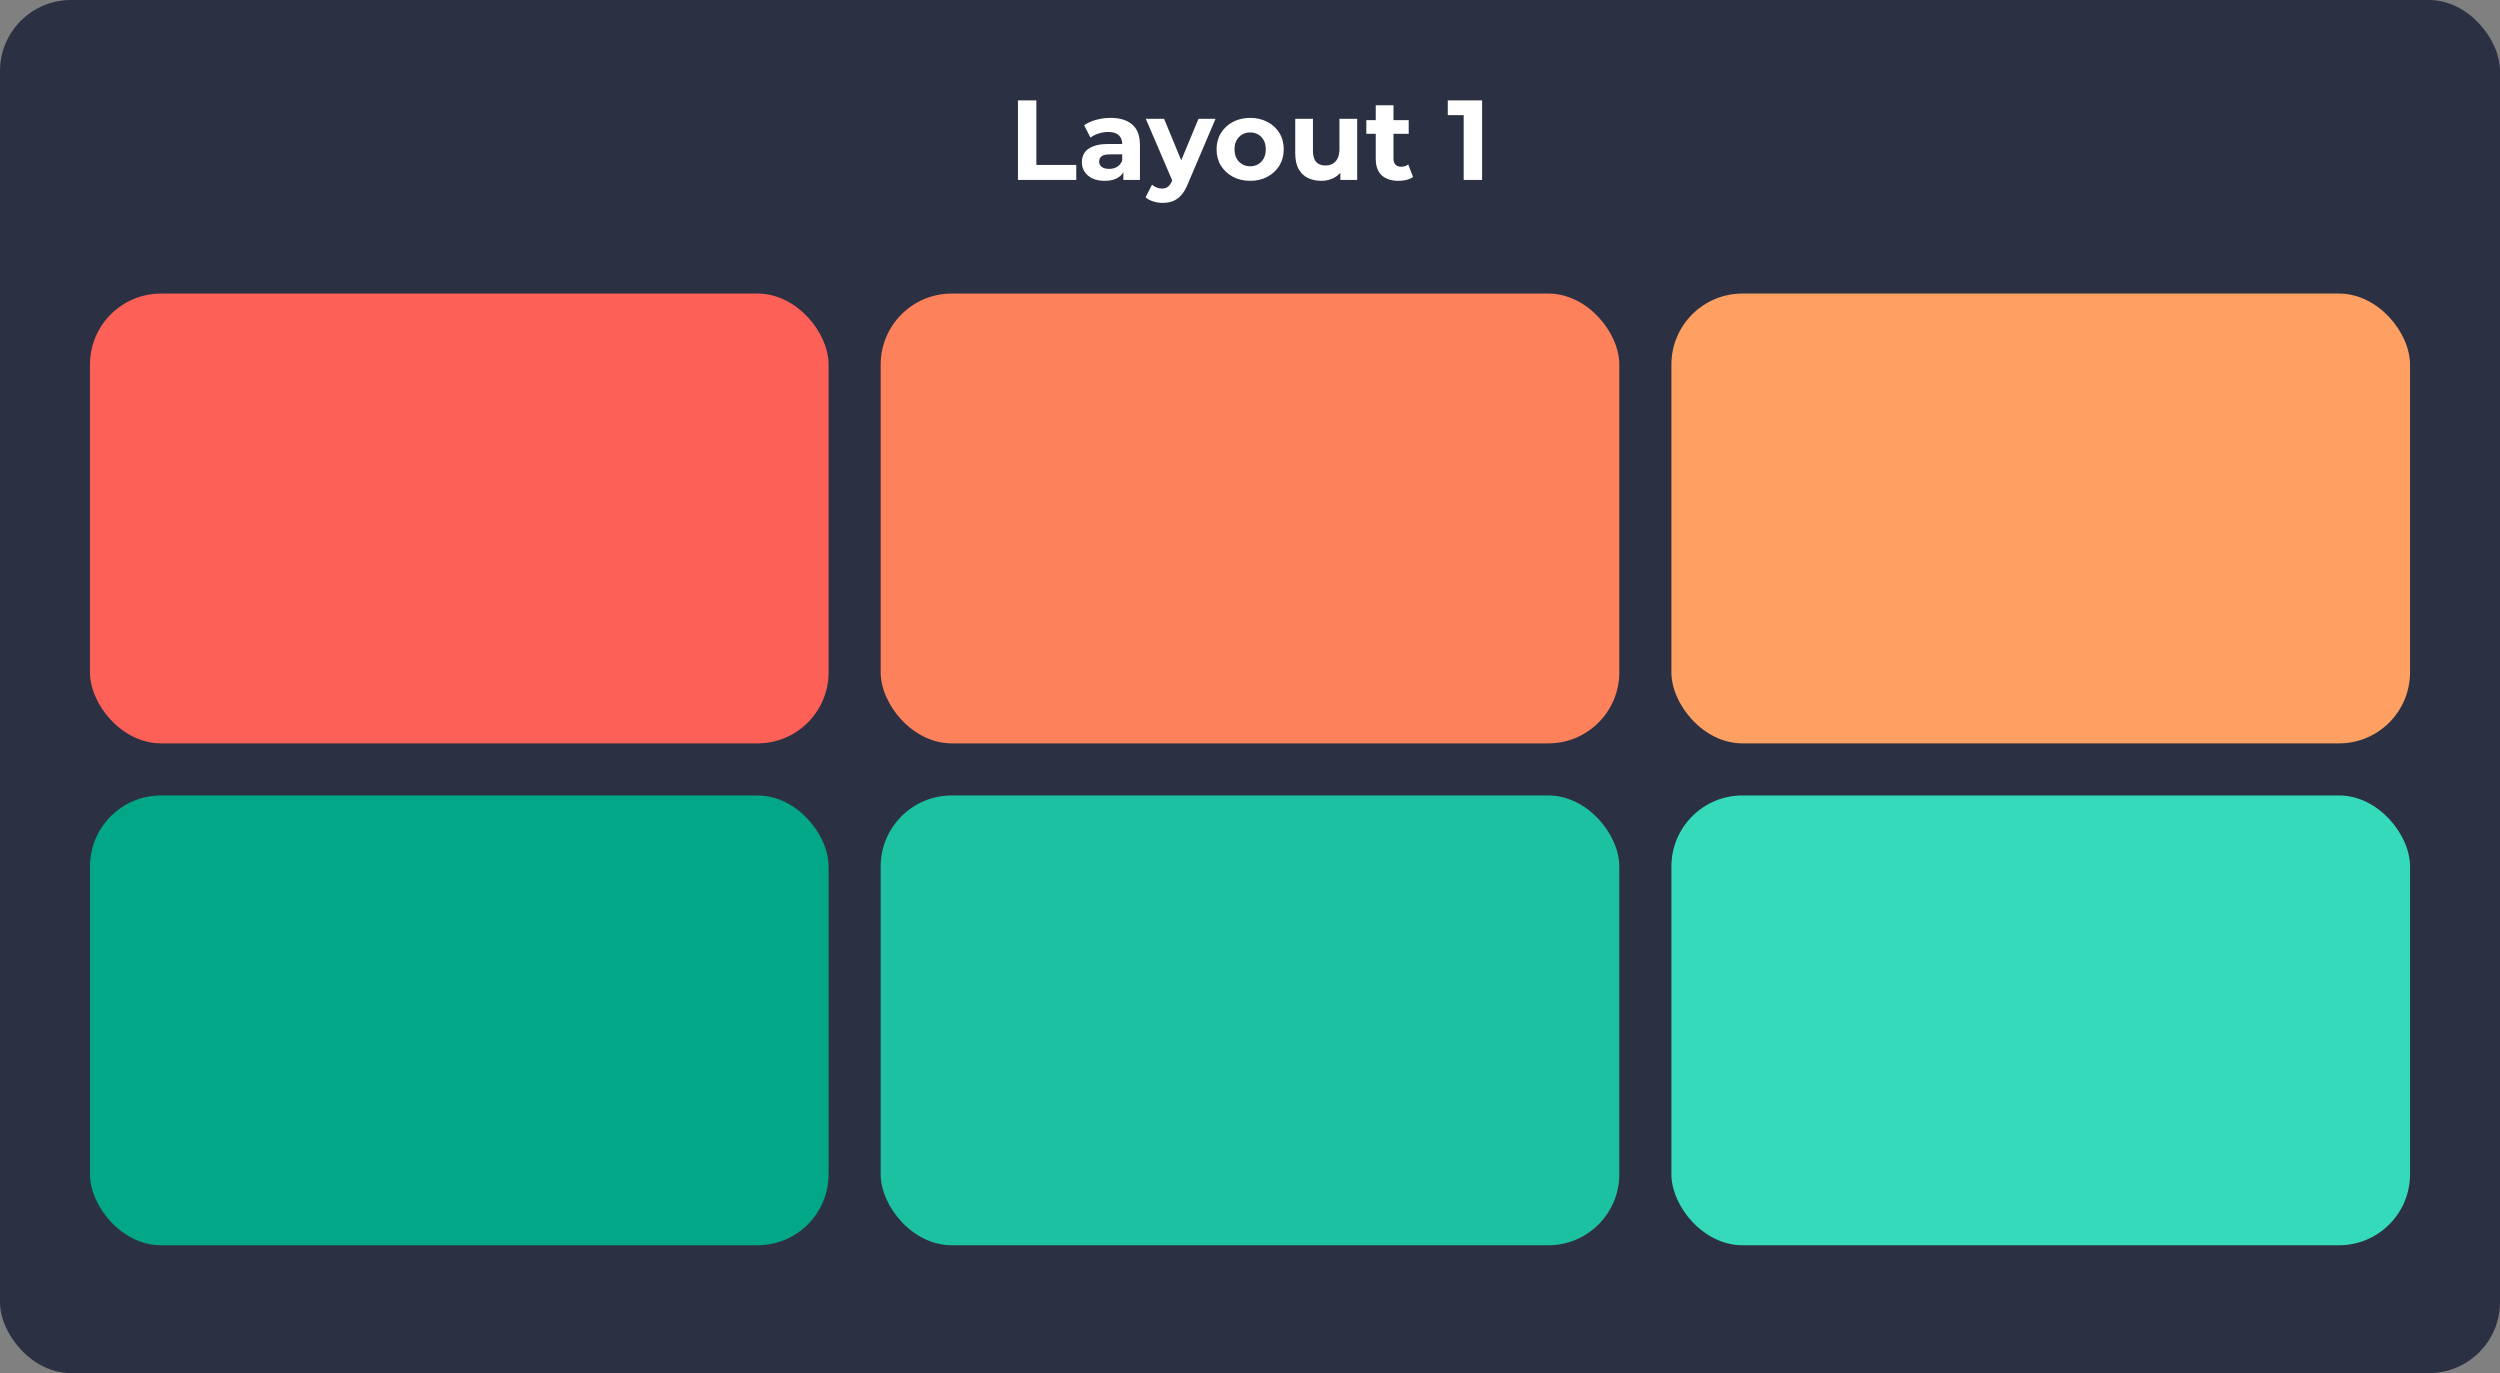 <svg width="528" height="290" viewBox="0 0 528 290" fill="none" xmlns="http://www.w3.org/2000/svg">
<rect x="0" y="0" width="528" height="290" fill="#808080" stroke="none"/>
<rect width="528" height="290" rx="15" fill="#2C3043"/>
<rect x="353" y="168" width="156" height="95" rx="15" fill="#34DABA"/>
<rect x="186" y="168" width="156" height="95" rx="15" fill="#1BC1A1"/>
<rect x="19" y="168" width="156" height="95" rx="15" fill="#01A787"/>
<rect x="353" y="62" width="156" height="95" rx="15" fill="#FDA061"/>
<rect x="186" y="62" width="156" height="95" rx="15" fill="#FD825C"/>
<rect x="19" y="62" width="156" height="95" rx="15" fill="#FC6057"/>
<path d="M214.992 38V21.2H218.88V34.832H227.304V38H214.992ZM237.25 38V35.48L237.01 34.928V30.416C237.01 29.616 236.762 28.992 236.266 28.544C235.786 28.096 235.042 27.872 234.034 27.872C233.346 27.872 232.666 27.984 231.994 28.208C231.338 28.416 230.778 28.704 230.314 29.072L228.97 26.456C229.674 25.96 230.522 25.576 231.514 25.304C232.506 25.032 233.514 24.896 234.538 24.896C236.506 24.896 238.034 25.36 239.122 26.288C240.21 27.216 240.754 28.664 240.754 30.632V38H237.25ZM233.314 38.192C232.306 38.192 231.442 38.024 230.722 37.688C230.002 37.336 229.45 36.864 229.066 36.272C228.682 35.68 228.49 35.016 228.49 34.28C228.49 33.512 228.674 32.84 229.042 32.264C229.426 31.688 230.026 31.24 230.842 30.92C231.658 30.584 232.722 30.416 234.034 30.416H237.466V32.6H234.442C233.562 32.6 232.954 32.744 232.618 33.032C232.298 33.32 232.138 33.68 232.138 34.112C232.138 34.592 232.322 34.976 232.69 35.264C233.074 35.536 233.594 35.672 234.25 35.672C234.874 35.672 235.434 35.528 235.93 35.24C236.426 34.936 236.786 34.496 237.01 33.92L237.586 35.648C237.314 36.48 236.818 37.112 236.098 37.544C235.378 37.976 234.45 38.192 233.314 38.192ZM245.54 42.848C244.868 42.848 244.204 42.744 243.548 42.536C242.892 42.328 242.356 42.04 241.94 41.672L243.308 39.008C243.596 39.264 243.924 39.464 244.292 39.608C244.676 39.752 245.052 39.824 245.42 39.824C245.948 39.824 246.364 39.696 246.668 39.44C246.988 39.2 247.276 38.792 247.532 38.216L248.204 36.632L248.492 36.224L253.124 25.088H256.724L250.892 38.792C250.476 39.832 249.996 40.648 249.452 41.24C248.924 41.832 248.332 42.248 247.676 42.488C247.036 42.728 246.324 42.848 245.54 42.848ZM247.748 38.504L241.988 25.088H245.852L250.316 35.888L247.748 38.504ZM264.044 38.192C262.668 38.192 261.444 37.904 260.372 37.328C259.316 36.752 258.476 35.968 257.852 34.976C257.244 33.968 256.94 32.824 256.94 31.544C256.94 30.248 257.244 29.104 257.852 28.112C258.476 27.104 259.316 26.32 260.372 25.76C261.444 25.184 262.668 24.896 264.044 24.896C265.404 24.896 266.62 25.184 267.692 25.76C268.764 26.32 269.604 27.096 270.212 28.088C270.82 29.08 271.124 30.232 271.124 31.544C271.124 32.824 270.82 33.968 270.212 34.976C269.604 35.968 268.764 36.752 267.692 37.328C266.62 37.904 265.404 38.192 264.044 38.192ZM264.044 35.12C264.668 35.12 265.228 34.976 265.724 34.688C266.22 34.4 266.612 33.992 266.9 33.464C267.188 32.92 267.332 32.28 267.332 31.544C267.332 30.792 267.188 30.152 266.9 29.624C266.612 29.096 266.22 28.688 265.724 28.4C265.228 28.112 264.668 27.968 264.044 27.968C263.42 27.968 262.86 28.112 262.364 28.4C261.868 28.688 261.468 29.096 261.164 29.624C260.876 30.152 260.732 30.792 260.732 31.544C260.732 32.28 260.876 32.92 261.164 33.464C261.468 33.992 261.868 34.4 262.364 34.688C262.86 34.976 263.42 35.12 264.044 35.12ZM279.074 38.192C278.002 38.192 277.042 37.984 276.194 37.568C275.362 37.152 274.714 36.52 274.25 35.672C273.786 34.808 273.554 33.712 273.554 32.384V25.088H277.298V31.832C277.298 32.904 277.522 33.696 277.97 34.208C278.434 34.704 279.082 34.952 279.914 34.952C280.49 34.952 281.002 34.832 281.45 34.592C281.898 34.336 282.25 33.952 282.506 33.44C282.762 32.912 282.89 32.256 282.89 31.472V25.088H286.634V38H283.082V34.448L283.73 35.48C283.298 36.376 282.658 37.056 281.81 37.52C280.978 37.968 280.066 38.192 279.074 38.192ZM295.383 38.192C293.863 38.192 292.679 37.808 291.831 37.04C290.983 36.256 290.559 35.096 290.559 33.56V22.232H294.303V33.512C294.303 34.056 294.447 34.48 294.735 34.784C295.023 35.072 295.415 35.216 295.911 35.216C296.503 35.216 297.007 35.056 297.423 34.736L298.431 37.376C298.047 37.648 297.583 37.856 297.039 38C296.511 38.128 295.959 38.192 295.383 38.192ZM288.567 28.256V25.376H297.519V28.256H288.567ZM309.13 38V22.64L310.81 24.32H305.77V21.2H313.018V38H309.13Z" fill="white"/>
</svg>
